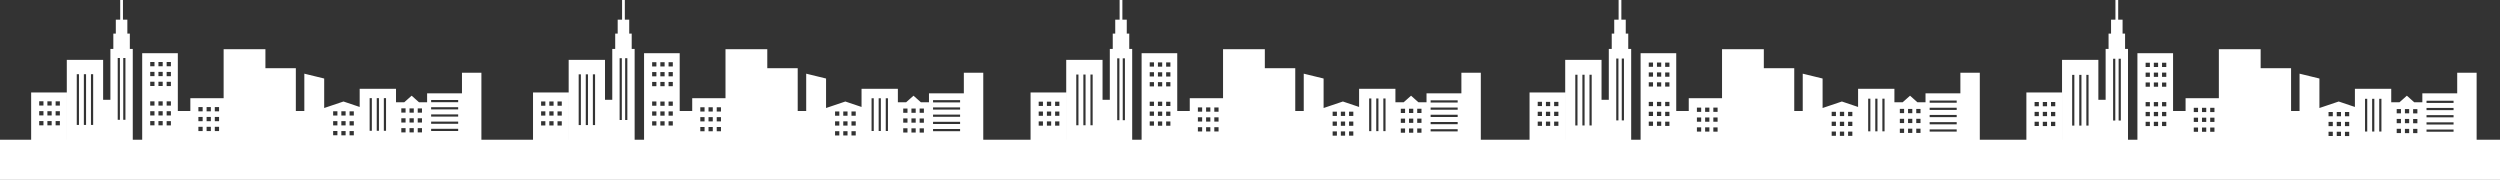 <?xml version="1.0" encoding="UTF-8"?>
<svg id="_レイヤー_2" data-name="レイヤー 2" xmlns="http://www.w3.org/2000/svg" viewBox="0 0 3470.37 249.7">
  <rect x="0" y="0" width="3470.37" height="249.7" fill="#333333" stroke="none"/>
  <defs>
    <style>
      .cls-1 {
        fill: #fff;
        stroke-width: 0px;
      }
    </style>
  </defs>
  <g id="_レイヤー_2-2" data-name="レイヤー 2">
    <path class="cls-1" d="m3437.93,193.95v-93.01h-26.96v28.6h-48.4v12.4h-11.27l-10.21-9.1-10.21,9.1h-11.49v-18.71h-50.43v25.24l-22.47-7.57-26.79,9.03v-40.94l-27.56-6.72v51.83h-11.79v-59.4h-42.23v-26.39h-58.01v67.99h-46.2v17.81h-17.38v-80.3h-49.47v120.16h-13.08v-126.07h-4.07v-21.22h-3.45v-19.4h-6.09V0h-3.83v27.27h-6.09v19.4h-3.45v21.22h-4.07v70.65h-10.09v-55.42h-50.43v110.83h-.02v-65.56h-49.47v65.56h-64.66v-93.01h-26.96v28.6h-48.4v12.4h-11.27l-10.21-9.1-10.21,9.1h-11.49v-18.71h-50.43v25.24l-22.47-7.57-26.79,9.03v-40.94l-27.56-6.72v51.83h-11.79v-59.4h-42.23v-26.39h-58.01v67.99h-46.2v17.81h-17.38v-80.3h-49.47v120.16h-13.08v-126.07h-4.07v-21.22h-3.45v-19.4h-6.09V0h-3.83v27.27h-6.09v19.4h-3.45v21.22h-4.07v70.65h-10.09v-55.42h-50.43v110.83h-.02v-65.56h-49.47v65.56h-67.66v-93.01h-26.96v28.6h-48.4v12.4h-11.27l-10.21-9.1-10.21,9.1h-11.49v-18.71h-50.43v25.24l-22.47-7.57-26.79,9.03v-40.94l-27.56-6.72v51.83h-11.79v-59.4h-42.23v-26.39h-58.01v67.99h-46.2v17.81h-17.38v-80.3h-49.47v120.16h-13.08v-126.07h-4.07v-21.22h-3.45v-19.4h-6.09V0h-3.83v27.27h-6.09v19.4h-3.45v21.22h-4.07v70.65h-10.09v-55.42h-50.43v110.83h-.02v-65.56h-49.47v65.56h-65.66v-93.01h-26.96v28.6h-48.4v12.4h-11.27l-10.21-9.1-10.21,9.1h-11.49v-18.71h-50.43v25.24l-22.47-7.57-26.79,9.03v-40.94l-27.56-6.72v51.83h-11.79v-59.4h-42.23v-26.39h-58.01v67.99h-46.2v17.81h-17.38v-80.3h-49.47v120.16h-13.08v-126.07h-4.07v-21.22h-3.45v-19.4h-6.09V0h-3.83v27.27h-6.09v19.4h-3.45v21.22h-4.07v70.65h-10.09v-55.42h-50.43v110.83h-.02v-65.56h-49.47v65.56h-71.66v-93.01h-26.96v28.6h-48.4v12.4h-11.27l-10.21-9.1-10.21,9.1h-11.49v-18.71h-50.43v25.24l-22.47-7.57-26.79,9.03v-40.94l-27.56-6.72v51.83h-11.79v-59.4h-42.23v-26.39h-58.01v67.99h-46.2v17.81h-17.38v-80.3h-49.47v120.16h-13.08v-126.07h-4.07v-21.22h-3.45v-19.4h-6.09V0h-3.83v27.27h-6.09v19.4h-3.45v21.22h-4.07v70.65h-10.09v-55.42h-50.43v110.83h-.02v-65.56h-49.47v65.56H0v55.75h3470.37v-55.75h-32.44ZM60.33,173.94h-5.92v-5.92h5.92v5.92Zm0-13.71h-5.92v-5.92h5.92v5.92Zm0-13.71h-5.92v-5.92h5.92v5.92Zm11.39,27.43h-5.92v-5.92h5.92v5.92Zm0-13.71h-5.92v-5.92h5.92v5.92Zm0-13.71h-5.92v-5.92h5.92v5.92Zm11.39,27.43h-5.92v-5.92h5.92v5.92Zm0-13.71h-5.92v-5.92h5.92v5.92Zm0-13.71h-5.92v-5.92h5.92v5.92Zm26.5,26.84h-3.06v-70.43h3.06v70.43Zm9.85,0h-3.06v-70.43h3.06v70.43Zm9.85,0h-3.06v-70.43h3.06v70.43Zm37.14-7.06h-3.06v-85.82h3.06v85.82Zm7.67,0h-3.06v-85.82h3.06v85.82Zm40.33,7.64h-5.92v-5.92h5.92v5.92Zm0-13.71h-5.92v-5.92h5.92v5.92Zm0-13.71h-5.92v-5.92h5.92v5.92Zm0-27.17h-5.92v-5.92h5.92v5.92Zm0-13.71h-5.92v-5.92h5.92v5.92Zm0-13.71h-5.92v-5.92h5.92v5.92Zm11.39,82.03h-5.92v-5.92h5.92v5.92Zm0-13.71h-5.92v-5.92h5.92v5.92Zm0-13.71h-5.92v-5.92h5.92v5.92Zm0-27.17h-5.92v-5.92h5.92v5.92Zm0-13.71h-5.92v-5.92h5.92v5.92Zm0-13.71h-5.92v-5.92h5.92v5.92Zm11.39,82.03h-5.92v-5.92h5.92v5.92Zm0-13.71h-5.92v-5.92h5.92v5.92Zm0-13.71h-5.92v-5.92h5.92v5.92Zm0-27.17h-5.92v-5.92h5.92v5.92Zm0-13.71h-5.92v-5.92h5.92v5.92Zm0-13.71h-5.92v-5.92h5.92v5.92Zm44.07,89.92h-5.92v-5.92h5.92v5.92Zm0-13.71h-5.92v-5.92h5.92v5.92Zm0-13.71h-5.92v-5.92h5.92v5.92Zm11.39,27.43h-5.92v-5.92h5.92v5.92Zm0-13.71h-5.92v-5.92h5.92v5.92Zm0-13.71h-5.92v-5.92h5.92v5.92Zm11.39,27.43h-5.92v-5.92h5.92v5.92Zm0-13.71h-5.92v-5.92h5.92v5.92Zm0-13.71h-5.92v-5.92h5.92v5.92Zm164.28,33.24h-5.92v-5.92h5.92v5.92Zm0-13.71h-5.92v-5.92h5.92v5.92Zm0-13.71h-5.92v-5.92h5.92v5.92Zm11.39,27.43h-5.92v-5.92h5.92v5.92Zm0-13.71h-5.92v-5.92h5.92v5.92Zm0-13.71h-5.92v-5.92h5.92v5.92Zm11.39,27.43h-5.92v-5.92h5.92v5.92Zm0-13.71h-5.92v-5.92h5.92v5.92Zm0-13.71h-5.92v-5.92h5.92v5.92Zm25.02,21.13h-3.06v-45.36h3.06v45.36Zm9.85,0h-3.06v-45.36h3.06v45.36Zm9.85,0h-3.06v-45.36h3.06v45.36Zm27.11,2.2h-5.92v-5.92h5.92v5.92Zm0-13.71h-5.92v-5.92h5.92v5.92Zm0-13.71h-5.92v-5.92h5.92v5.92Zm11.39,27.43h-5.92v-5.92h5.92v5.92Zm0-13.71h-5.92v-5.92h5.92v5.92Zm0-13.71h-5.92v-5.92h5.92v5.92Zm11.39,27.43h-5.92v-5.92h5.92v5.92Zm0-13.71h-5.92v-5.92h5.92v5.92Zm0-13.71h-5.92v-5.92h5.92v5.92Zm50.23,25.52h-37.54v-3.06h37.54v3.06Zm0-10.01h-37.54v-3.06h37.54v3.06Zm0-10.01h-37.54v-3.06h37.54v3.06Zm0-10.01h-37.54v-3.06h37.54v3.06Zm0-10.01h-37.54v-3.06h37.54v3.06Zm121.04,32.34h-5.92v-5.92h5.92v5.92Zm0-13.71h-5.92v-5.92h5.92v5.92Zm0-13.71h-5.92v-5.92h5.92v5.92Zm11.39,27.43h-5.92v-5.92h5.92v5.92Zm0-13.71h-5.92v-5.92h5.92v5.92Zm0-13.71h-5.92v-5.92h5.92v5.92Zm11.39,27.43h-5.92v-5.92h5.92v5.92Zm0-13.71h-5.92v-5.92h5.92v5.92Zm0-13.71h-5.92v-5.92h5.92v5.92Zm26.51,26.84h-3.06v-70.43h3.06v70.43Zm9.85,0h-3.06v-70.43h3.06v70.43Zm9.85,0h-3.06v-70.43h3.06v70.43Zm37.14-7.06h-3.06v-85.82h3.06v85.82Zm7.67,0h-3.06v-85.82h3.06v85.82Zm40.33,7.64h-5.92v-5.92h5.92v5.92Zm0-13.71h-5.92v-5.92h5.92v5.92Zm0-13.71h-5.92v-5.92h5.92v5.92Zm0-27.17h-5.92v-5.92h5.92v5.92Zm0-13.71h-5.92v-5.92h5.92v5.92Zm0-13.71h-5.92v-5.92h5.92v5.92Zm11.39,82.03h-5.92v-5.92h5.92v5.92Zm0-13.71h-5.92v-5.92h5.92v5.92Zm0-13.71h-5.92v-5.92h5.92v5.92Zm0-27.17h-5.92v-5.92h5.92v5.92Zm0-13.71h-5.92v-5.92h5.92v5.92Zm0-13.71h-5.92v-5.92h5.92v5.92Zm11.39,82.03h-5.92v-5.92h5.92v5.92Zm0-13.71h-5.92v-5.92h5.92v5.92Zm0-13.71h-5.92v-5.92h5.92v5.92Zm0-27.17h-5.92v-5.92h5.92v5.92Zm0-13.71h-5.92v-5.92h5.92v5.92Zm0-13.71h-5.92v-5.92h5.92v5.92Zm44.07,89.92h-5.92v-5.92h5.92v5.92Zm0-13.71h-5.92v-5.92h5.92v5.92Zm0-13.71h-5.92v-5.92h5.92v5.92Zm11.39,27.43h-5.92v-5.92h5.92v5.92Zm0-13.71h-5.92v-5.92h5.92v5.92Zm0-13.71h-5.92v-5.92h5.92v5.92Zm11.39,27.43h-5.92v-5.92h5.92v5.92Zm0-13.71h-5.92v-5.92h5.92v5.92Zm0-13.71h-5.92v-5.92h5.92v5.92Zm164.28,33.24h-5.92v-5.92h5.92v5.92Zm0-13.71h-5.92v-5.92h5.92v5.92Zm0-13.71h-5.92v-5.92h5.92v5.92Zm11.39,27.43h-5.92v-5.92h5.92v5.92Zm0-13.71h-5.92v-5.92h5.92v5.92Zm0-13.71h-5.92v-5.92h5.92v5.92Zm11.39,27.43h-5.92v-5.92h5.92v5.92Zm0-13.71h-5.92v-5.92h5.92v5.92Zm0-13.71h-5.92v-5.92h5.92v5.92Zm25.02,21.13h-3.06v-45.36h3.06v45.36Zm9.85,0h-3.06v-45.36h3.06v45.36Zm9.85,0h-3.06v-45.36h3.06v45.36Zm27.11,2.2h-5.92v-5.92h5.92v5.92Zm0-13.71h-5.92v-5.92h5.92v5.92Zm0-13.71h-5.92v-5.92h5.92v5.92Zm11.39,27.43h-5.92v-5.92h5.92v5.92Zm0-13.71h-5.92v-5.92h5.92v5.92Zm0-13.71h-5.92v-5.92h5.92v5.92Zm11.39,27.43h-5.92v-5.92h5.92v5.92Zm0-13.71h-5.92v-5.92h5.92v5.92Zm0-13.71h-5.92v-5.92h5.92v5.92Zm50.23,25.52h-37.54v-3.06h37.54v3.06Zm0-10.01h-37.54v-3.06h37.54v3.06Zm0-10.01h-37.54v-3.06h37.54v3.06Zm0-10.01h-37.54v-3.06h37.54v3.06Zm0-10.01h-37.54v-3.06h37.54v3.06Zm115.04,32.34h-5.92v-5.92h5.92v5.92Zm0-13.71h-5.92v-5.92h5.92v5.92Zm0-13.71h-5.92v-5.92h5.92v5.92Zm11.39,27.43h-5.92v-5.92h5.92v5.92Zm0-13.71h-5.92v-5.92h5.92v5.92Zm0-13.71h-5.92v-5.92h5.92v5.92Zm11.39,27.43h-5.92v-5.92h5.92v5.92Zm0-13.71h-5.92v-5.92h5.92v5.92Zm0-13.71h-5.92v-5.92h5.92v5.92Zm26.5,26.84h-3.06v-70.43h3.06v70.43Zm9.85,0h-3.06v-70.43h3.06v70.43Zm9.85,0h-3.06v-70.43h3.06v70.43Zm37.14-7.06h-3.06v-85.82h3.06v85.82Zm7.67,0h-3.06v-85.82h3.06v85.82Zm40.33,7.64h-5.92v-5.92h5.92v5.92Zm0-13.71h-5.92v-5.92h5.92v5.92Zm0-13.71h-5.92v-5.92h5.92v5.92Zm0-27.17h-5.92v-5.92h5.92v5.92Zm0-13.71h-5.92v-5.92h5.92v5.92Zm0-13.71h-5.92v-5.92h5.92v5.92Zm11.39,82.03h-5.92v-5.92h5.92v5.92Zm0-13.71h-5.92v-5.92h5.92v5.92Zm0-13.71h-5.92v-5.92h5.92v5.92Zm0-27.17h-5.92v-5.92h5.92v5.92Zm0-13.71h-5.92v-5.92h5.92v5.92Zm0-13.71h-5.92v-5.92h5.92v5.92Zm11.39,82.03h-5.92v-5.92h5.92v5.92Zm0-13.71h-5.92v-5.92h5.92v5.92Zm0-13.71h-5.92v-5.92h5.92v5.92Zm0-27.17h-5.92v-5.92h5.92v5.92Zm0-13.71h-5.92v-5.92h5.92v5.92Zm0-13.71h-5.92v-5.92h5.92v5.92Zm44.07,89.92h-5.92v-5.92h5.92v5.92Zm0-13.71h-5.92v-5.92h5.92v5.92Zm0-13.71h-5.92v-5.92h5.92v5.92Zm11.39,27.43h-5.92v-5.92h5.92v5.92Zm0-13.71h-5.92v-5.92h5.92v5.92Zm0-13.71h-5.92v-5.92h5.92v5.92Zm11.39,27.43h-5.92v-5.92h5.92v5.92Zm0-13.71h-5.92v-5.92h5.92v5.92Zm0-13.71h-5.92v-5.92h5.92v5.92Zm164.28,33.24h-5.92v-5.92h5.92v5.92Zm0-13.71h-5.92v-5.92h5.92v5.92Zm0-13.71h-5.92v-5.92h5.92v5.92Zm11.39,27.43h-5.92v-5.92h5.92v5.92Zm0-13.71h-5.92v-5.92h5.92v5.92Zm0-13.71h-5.92v-5.92h5.92v5.92Zm11.39,27.43h-5.92v-5.92h5.92v5.92Zm0-13.71h-5.92v-5.92h5.92v5.92Zm0-13.71h-5.92v-5.92h5.92v5.92Zm25.02,21.13h-3.06v-45.36h3.06v45.36Zm9.85,0h-3.06v-45.36h3.06v45.36Zm9.85,0h-3.06v-45.36h3.06v45.36Zm27.11,2.2h-5.92v-5.92h5.92v5.92Zm0-13.71h-5.92v-5.92h5.92v5.92Zm0-13.71h-5.92v-5.92h5.92v5.92Zm11.39,27.43h-5.92v-5.92h5.92v5.92Zm0-13.71h-5.92v-5.92h5.92v5.92Zm0-13.71h-5.92v-5.92h5.92v5.92Zm11.39,27.43h-5.92v-5.92h5.92v5.92Zm0-13.71h-5.92v-5.92h5.92v5.92Zm0-13.71h-5.92v-5.92h5.92v5.92Zm50.23,25.52h-37.54v-3.06h37.54v3.06Zm0-10.01h-37.54v-3.06h37.54v3.06Zm0-10.01h-37.54v-3.06h37.54v3.06Zm0-10.01h-37.54v-3.06h37.54v3.06Zm0-10.01h-37.54v-3.06h37.54v3.06Zm117.04,32.34h-5.92v-5.92h5.92v5.92Zm0-13.71h-5.92v-5.92h5.92v5.92Zm0-13.71h-5.92v-5.92h5.92v5.92Zm11.39,27.43h-5.92v-5.92h5.92v5.92Zm0-13.71h-5.92v-5.92h5.92v5.92Zm0-13.71h-5.92v-5.92h5.92v5.92Zm11.39,27.43h-5.92v-5.92h5.92v5.92Zm0-13.71h-5.92v-5.92h5.92v5.92Zm0-13.71h-5.92v-5.92h5.92v5.92Zm26.51,26.84h-3.06v-70.43h3.06v70.43Zm9.85,0h-3.06v-70.43h3.06v70.43Zm9.85,0h-3.06v-70.43h3.06v70.43Zm37.14-7.06h-3.06v-85.82h3.06v85.82Zm7.67,0h-3.06v-85.82h3.06v85.82Zm40.33,7.64h-5.92v-5.92h5.92v5.92Zm0-13.71h-5.92v-5.92h5.92v5.92Zm0-13.71h-5.92v-5.92h5.92v5.92Zm0-27.17h-5.92v-5.92h5.92v5.92Zm0-13.71h-5.92v-5.92h5.92v5.92Zm0-13.71h-5.92v-5.92h5.92v5.92Zm11.39,82.03h-5.92v-5.92h5.92v5.92Zm0-13.71h-5.92v-5.92h5.92v5.92Zm0-13.71h-5.92v-5.92h5.92v5.92Zm0-27.17h-5.92v-5.92h5.92v5.92Zm0-13.71h-5.92v-5.92h5.92v5.92Zm0-13.71h-5.92v-5.92h5.92v5.92Zm11.39,82.03h-5.92v-5.92h5.92v5.92Zm0-13.71h-5.92v-5.92h5.92v5.92Zm0-13.71h-5.92v-5.92h5.92v5.92Zm0-27.17h-5.92v-5.92h5.92v5.92Zm0-13.71h-5.92v-5.92h5.92v5.92Zm0-13.71h-5.92v-5.92h5.92v5.92Zm44.07,89.92h-5.92v-5.92h5.92v5.92Zm0-13.71h-5.92v-5.92h5.92v5.92Zm0-13.71h-5.92v-5.92h5.92v5.92Zm11.39,27.43h-5.92v-5.92h5.92v5.92Zm0-13.71h-5.92v-5.92h5.92v5.92Zm0-13.71h-5.92v-5.92h5.92v5.92Zm11.39,27.43h-5.92v-5.92h5.92v5.92Zm0-13.71h-5.92v-5.92h5.92v5.92Zm0-13.71h-5.92v-5.92h5.92v5.92Zm164.28,33.24h-5.92v-5.92h5.92v5.92Zm0-13.71h-5.92v-5.92h5.92v5.92Zm0-13.71h-5.92v-5.92h5.92v5.92Zm11.39,27.43h-5.92v-5.92h5.92v5.92Zm0-13.71h-5.92v-5.92h5.92v5.92Zm0-13.71h-5.92v-5.92h5.92v5.92Zm11.39,27.43h-5.92v-5.92h5.92v5.92Zm0-13.71h-5.92v-5.92h5.92v5.92Zm0-13.71h-5.92v-5.92h5.92v5.92Zm25.02,21.13h-3.06v-45.36h3.06v45.36Zm9.85,0h-3.06v-45.36h3.06v45.36Zm9.85,0h-3.06v-45.36h3.06v45.36Zm27.11,2.2h-5.92v-5.92h5.92v5.92Zm0-13.71h-5.92v-5.92h5.92v5.92Zm0-13.71h-5.92v-5.92h5.92v5.92Zm11.39,27.43h-5.92v-5.92h5.92v5.92Zm0-13.71h-5.92v-5.92h5.92v5.92Zm0-13.71h-5.92v-5.92h5.92v5.92Zm11.39,27.43h-5.92v-5.92h5.92v5.92Zm0-13.71h-5.92v-5.92h5.92v5.92Zm0-13.71h-5.92v-5.92h5.92v5.92Zm50.23,25.52h-37.54v-3.06h37.54v3.06Zm0-10.01h-37.54v-3.06h37.54v3.06Zm0-10.01h-37.54v-3.06h37.54v3.06Zm0-10.01h-37.54v-3.06h37.54v3.06Zm0-10.01h-37.54v-3.06h37.54v3.06Zm114.04,32.34h-5.92v-5.92h5.92v5.92Zm0-13.71h-5.92v-5.92h5.92v5.92Zm0-13.71h-5.92v-5.92h5.92v5.92Zm11.39,27.43h-5.92v-5.92h5.92v5.92Zm0-13.71h-5.92v-5.92h5.92v5.92Zm0-13.71h-5.92v-5.92h5.92v5.92Zm11.39,27.43h-5.92v-5.92h5.92v5.92Zm0-13.71h-5.92v-5.92h5.92v5.92Zm0-13.71h-5.92v-5.92h5.92v5.92Zm26.5,26.84h-3.06v-70.43h3.06v70.43Zm9.85,0h-3.06v-70.43h3.06v70.43Zm9.85,0h-3.06v-70.43h3.06v70.43Zm37.14-7.06h-3.06v-85.82h3.06v85.82Zm7.67,0h-3.06v-85.82h3.06v85.82Zm40.33,7.64h-5.92v-5.92h5.92v5.92Zm0-13.71h-5.92v-5.92h5.92v5.92Zm0-13.71h-5.92v-5.92h5.92v5.92Zm0-27.17h-5.92v-5.92h5.92v5.92Zm0-13.71h-5.92v-5.92h5.92v5.92Zm0-13.71h-5.92v-5.92h5.92v5.92Zm11.39,82.03h-5.92v-5.92h5.92v5.92Zm0-13.71h-5.92v-5.92h5.92v5.92Zm0-13.71h-5.92v-5.92h5.92v5.92Zm0-27.17h-5.92v-5.92h5.92v5.92Zm0-13.71h-5.92v-5.92h5.92v5.92Zm0-13.71h-5.92v-5.92h5.92v5.92Zm11.39,82.03h-5.92v-5.92h5.92v5.92Zm0-13.71h-5.92v-5.92h5.92v5.92Zm0-13.71h-5.92v-5.92h5.92v5.92Zm0-27.17h-5.92v-5.92h5.92v5.92Zm0-13.71h-5.92v-5.92h5.92v5.92Zm0-13.71h-5.92v-5.92h5.92v5.92Zm44.07,89.92h-5.92v-5.92h5.92v5.92Zm0-13.71h-5.92v-5.92h5.92v5.92Zm0-13.71h-5.92v-5.92h5.92v5.92Zm11.39,27.43h-5.92v-5.92h5.92v5.92Zm0-13.71h-5.92v-5.92h5.92v5.92Zm0-13.71h-5.92v-5.92h5.92v5.92Zm11.39,27.43h-5.92v-5.92h5.92v5.92Zm0-13.71h-5.92v-5.92h5.92v5.92Zm0-13.71h-5.92v-5.92h5.92v5.92Zm164.28,33.24h-5.92v-5.92h5.92v5.92Zm0-13.71h-5.92v-5.92h5.92v5.92Zm0-13.71h-5.92v-5.92h5.92v5.92Zm11.39,27.43h-5.92v-5.92h5.92v5.92Zm0-13.71h-5.92v-5.92h5.92v5.92Zm0-13.71h-5.92v-5.92h5.92v5.92Zm11.39,27.43h-5.92v-5.92h5.92v5.92Zm0-13.71h-5.92v-5.92h5.92v5.92Zm0-13.71h-5.92v-5.92h5.92v5.92Zm25.02,21.13h-3.06v-45.36h3.06v45.36Zm9.85,0h-3.06v-45.36h3.06v45.36Zm9.85,0h-3.06v-45.36h3.06v45.36Zm27.11,2.2h-5.92v-5.92h5.92v5.92Zm0-13.71h-5.92v-5.92h5.92v5.92Zm0-13.71h-5.92v-5.92h5.92v5.92Zm11.39,27.43h-5.92v-5.92h5.92v5.92Zm0-13.71h-5.92v-5.92h5.92v5.92Zm0-13.71h-5.92v-5.92h5.92v5.92Zm11.39,27.43h-5.92v-5.92h5.92v5.92Zm0-13.71h-5.92v-5.92h5.92v5.92Zm0-13.71h-5.92v-5.92h5.92v5.92Zm50.23,25.52h-37.54v-3.06h37.54v3.06Zm0-10.01h-37.54v-3.06h37.54v3.06Zm0-10.01h-37.54v-3.06h37.54v3.06Zm0-10.01h-37.54v-3.06h37.54v3.06Zm0-10.01h-37.54v-3.06h37.54v3.06Z"/>
  </g>
</svg>
